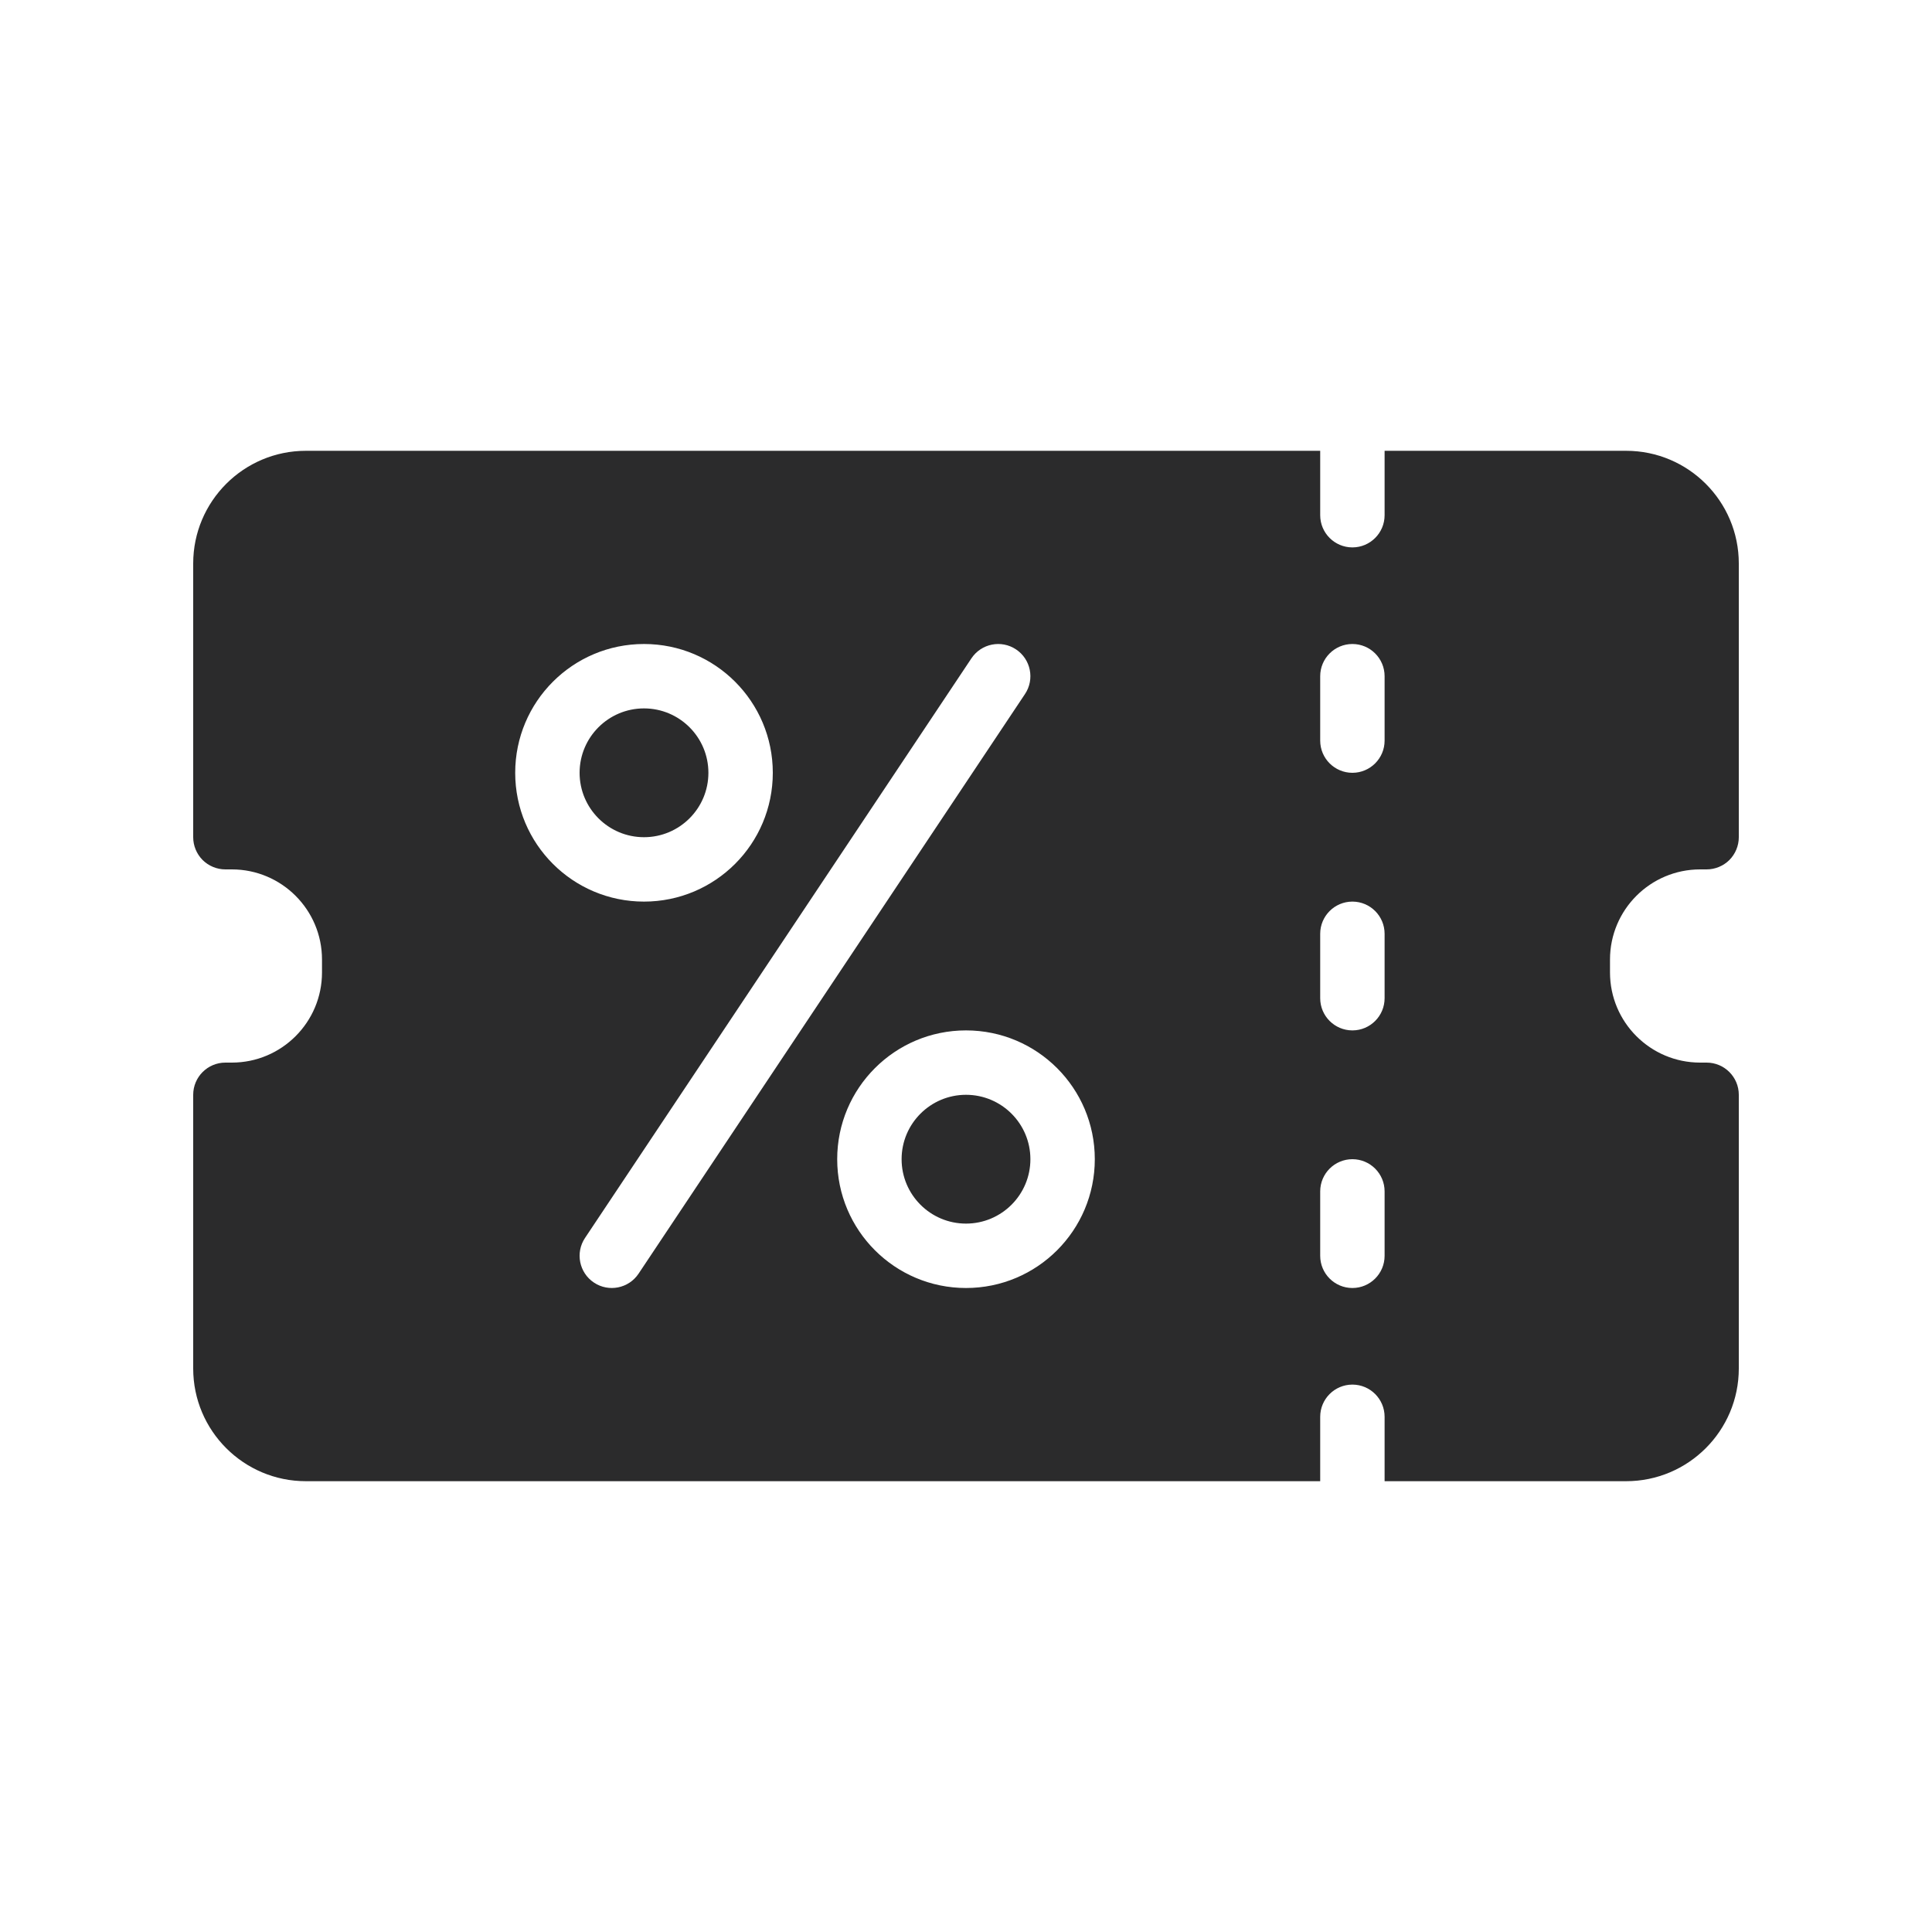 <svg width="30" height="30" viewBox="0 0 30 30" fill="none" xmlns="http://www.w3.org/2000/svg">
<path fill-rule="evenodd" clip-rule="evenodd" d="M4.75 7H20.5V8C20.5 8.276 20.724 8.5 21 8.5C21.276 8.5 21.5 8.276 21.5 8V7H25.25C26.216 7 27 7.784 27 8.75V13C27 13.133 26.947 13.26 26.854 13.354C26.76 13.447 26.633 13.5 26.5 13.5L26.4 13.5C25.627 13.5 25 14.127 25 14.9L25 15.1C25 15.873 25.627 16.5 26.4 16.5H26.5C26.776 16.5 27 16.724 27 17V21.25C27 22.216 26.216 23 25.25 23L21.5 23V22C21.5 21.724 21.276 21.5 21 21.5C20.724 21.5 20.5 21.724 20.5 22V23L4.75 23C3.784 23 3 22.216 3 21.25L3 17C3 16.724 3.224 16.5 3.5 16.5L3.6 16.5C4.373 16.5 5 15.873 5 15.1L5 14.9C5 14.127 4.373 13.5 3.6 13.5H3.5C3.367 13.5 3.24 13.447 3.146 13.354C3.053 13.26 3 13.133 3 13L3 8.75C3 7.784 3.784 7 4.75 7ZM21 18C21.276 18 21.5 18.224 21.5 18.5V19.5C21.5 19.776 21.276 20 21 20C20.724 20 20.5 19.776 20.5 19.5V18.5C20.5 18.224 20.724 18 21 18ZM21.5 10.5C21.5 10.224 21.276 10 21 10C20.724 10 20.5 10.224 20.5 10.5V11.5C20.5 11.776 20.724 12 21 12C21.276 12 21.5 11.776 21.5 11.5V10.5ZM21.5 14.5C21.5 14.224 21.276 14 21 14C20.724 14 20.5 14.224 20.5 14.5V15.5C20.5 15.776 20.724 16 21 16C21.276 16 21.5 15.776 21.5 15.5V14.5ZM15.916 10.777C16.069 10.548 16.007 10.237 15.777 10.084C15.548 9.931 15.237 9.993 15.084 10.223L9.084 19.223C8.931 19.452 8.993 19.763 9.223 19.916C9.452 20.069 9.763 20.007 9.916 19.777L15.916 10.777ZM10 13C10.552 13 11 12.552 11 12C11 11.448 10.552 11 10 11C9.448 11 9 11.448 9 12C9 12.552 9.448 13 10 13ZM10 14C11.105 14 12 13.105 12 12C12 10.895 11.105 10 10 10C8.895 10 8 10.895 8 12C8 13.105 8.895 14 10 14ZM16 18C16 18.552 15.552 19 15 19C14.448 19 14 18.552 14 18C14 17.448 14.448 17 15 17C15.552 17 16 17.448 16 18ZM17 18C17 19.105 16.105 20 15 20C13.896 20 13 19.105 13 18C13 16.895 13.896 16 15 16C16.105 16 17 16.895 17 18Z" fill="#2B2B2C"/>
</svg>
